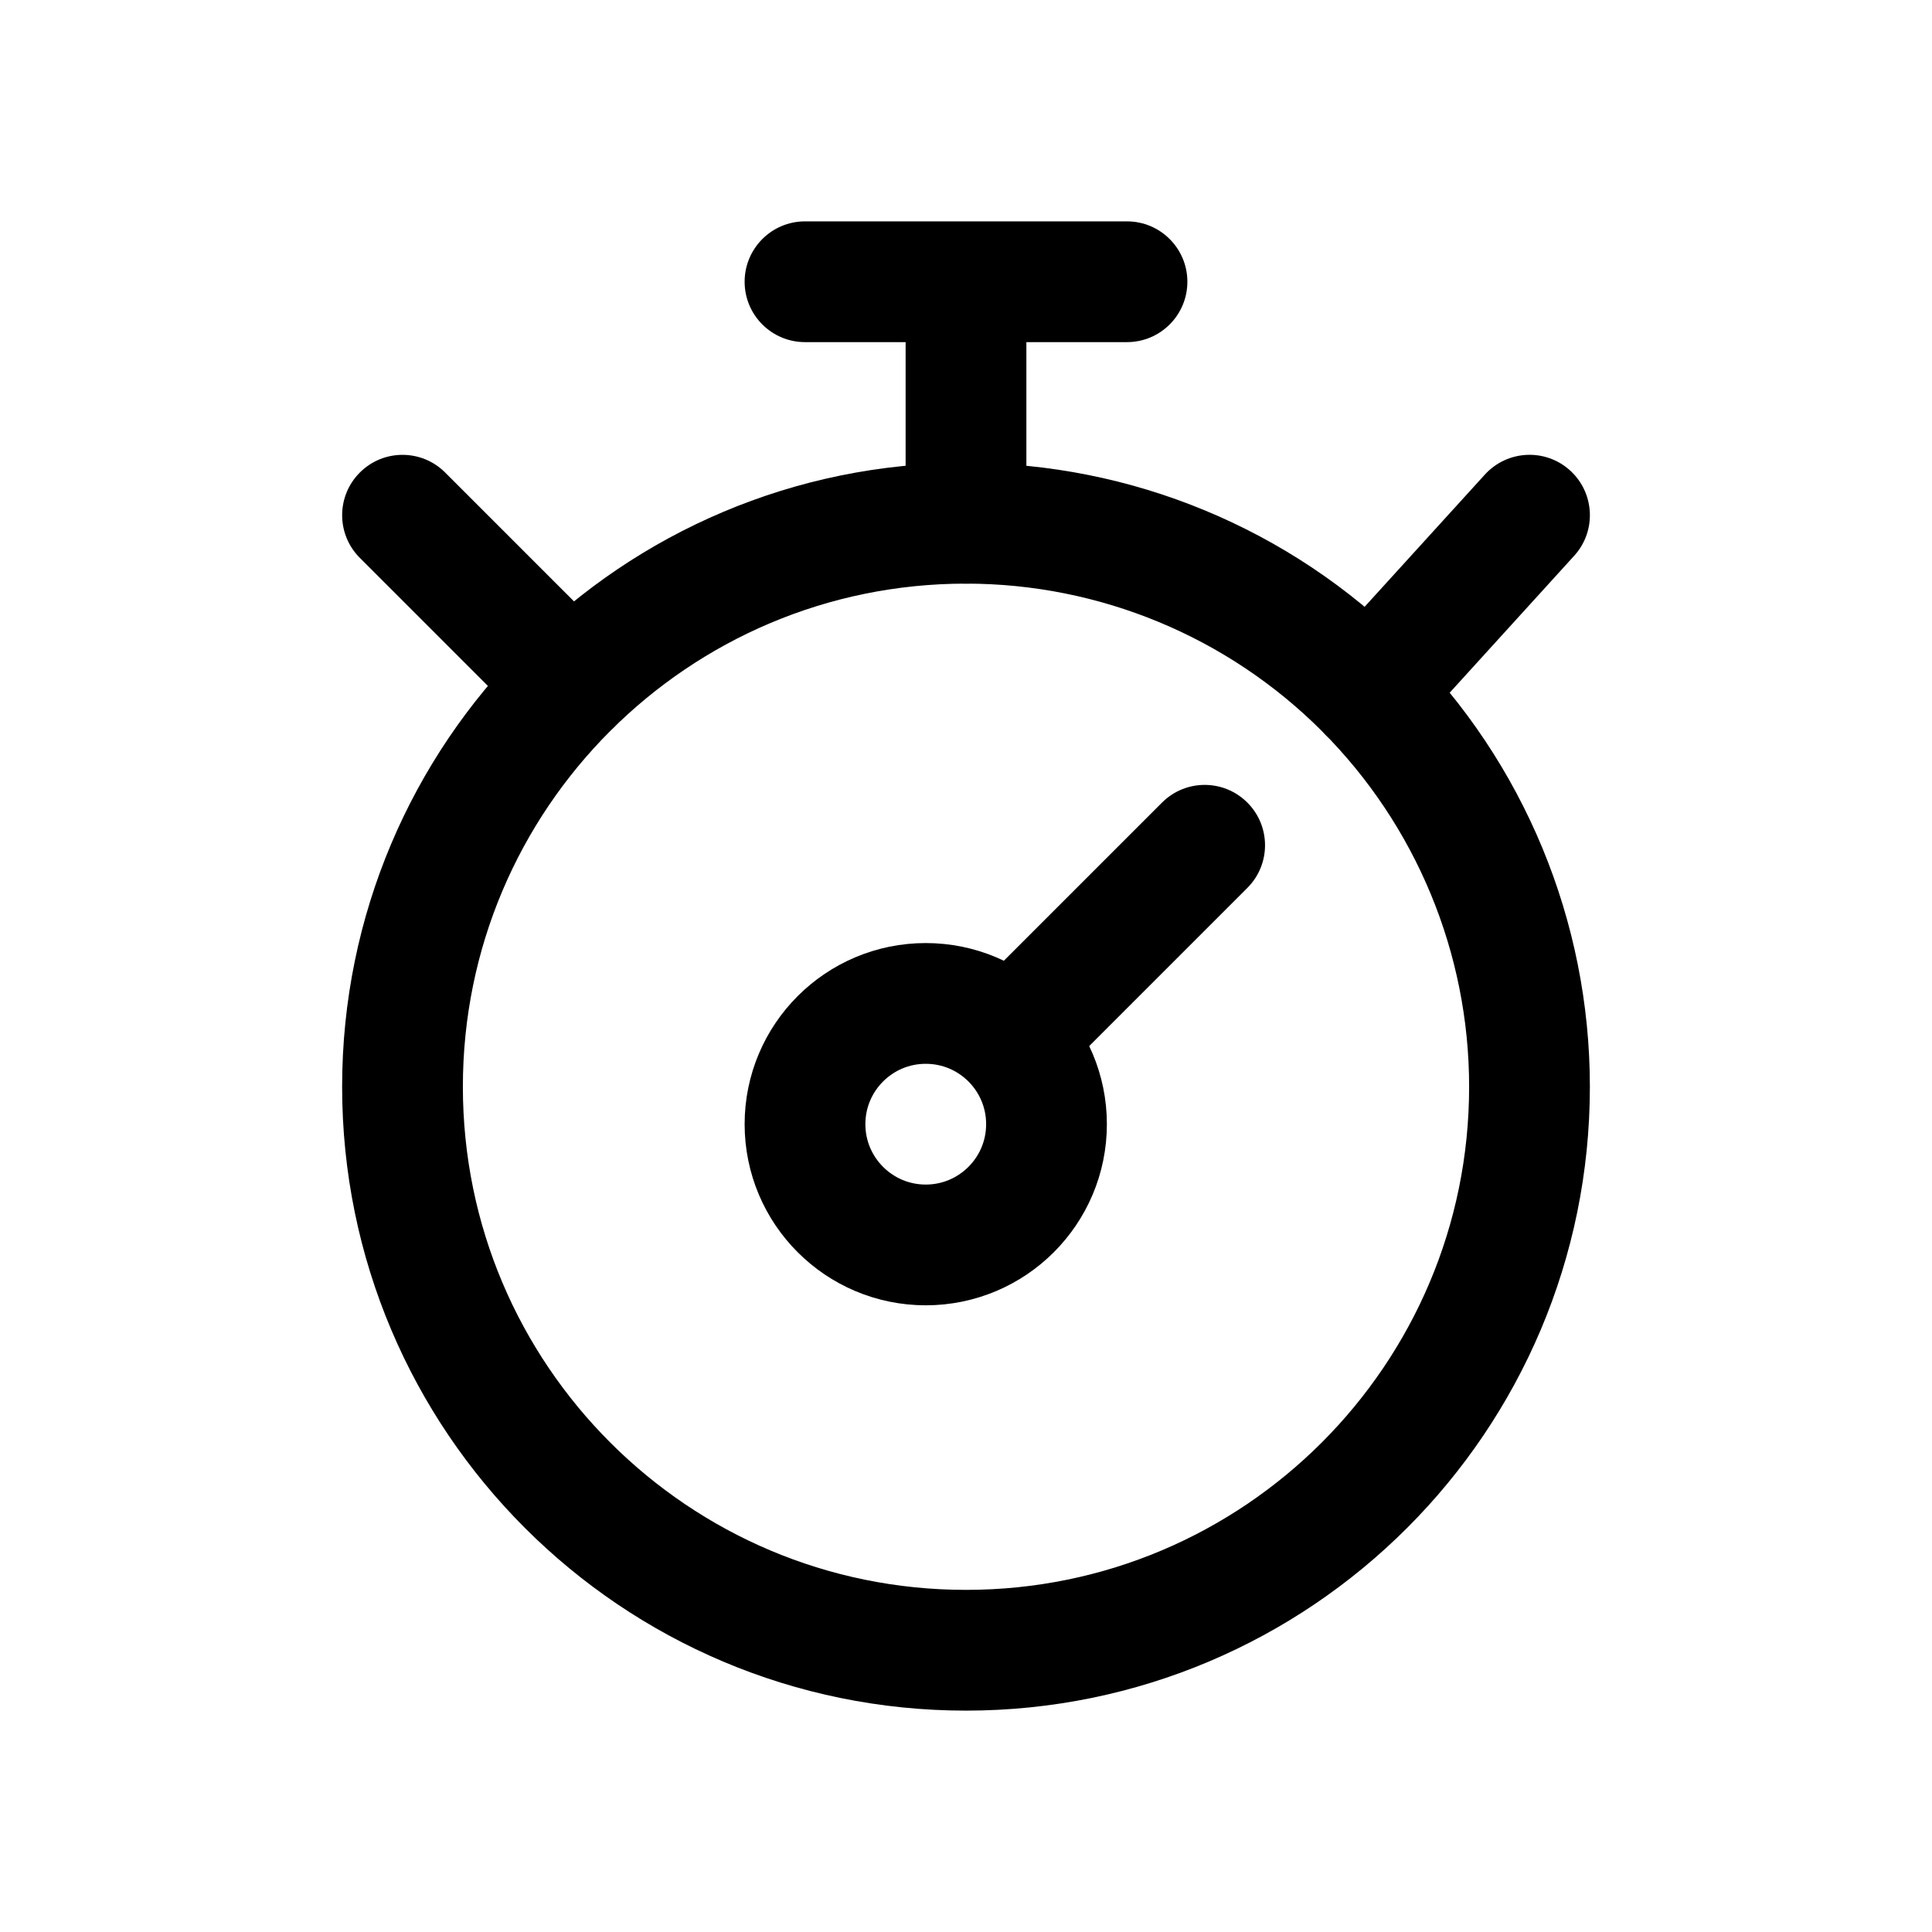 <svg width="24" height="24" viewBox="0 0 24 24" fill="none" xmlns="http://www.w3.org/2000/svg">
<path fill-rule="evenodd" clip-rule="evenodd" d="M19 13.5C19 17.366 15.866 20.5 12 20.5C8.134 20.5 5 17.366 5 13.5C5 9.634 8.134 6.5 12 6.5C13.857 6.5 15.637 7.237 16.95 8.55C18.262 9.863 19 11.643 19 13.5Z" stroke="currentColor" stroke-width="1.5" stroke-linecap="round" stroke-linejoin="round"/>
<path fill-rule="evenodd" clip-rule="evenodd" d="M13 13.965C13 14.793 12.328 15.465 11.5 15.465C10.672 15.465 10 14.793 10 13.965C10 13.136 10.672 12.465 11.5 12.465C12.328 12.465 13 13.136 13 13.965Z" stroke="currentColor" stroke-width="1.5" stroke-linecap="round" stroke-linejoin="round"/>
<path d="M11.25 6.5C11.25 6.914 11.586 7.25 12 7.25C12.414 7.25 12.75 6.914 12.75 6.5H11.25ZM12.75 3.5C12.75 3.086 12.414 2.75 12 2.75C11.586 2.75 11.25 3.086 11.25 3.5H12.75ZM15.495 11.03C15.788 10.737 15.788 10.263 15.495 9.97C15.202 9.677 14.728 9.677 14.435 9.97L15.495 11.03ZM12.035 12.37C11.742 12.663 11.742 13.137 12.035 13.43C12.328 13.723 12.802 13.723 13.095 13.43L12.035 12.37ZM14 4.25C14.414 4.25 14.75 3.914 14.75 3.5C14.75 3.086 14.414 2.75 14 2.75V4.25ZM10 2.75C9.586 2.75 9.25 3.086 9.25 3.5C9.25 3.914 9.586 4.25 10 4.25V2.75ZM19.555 6.904C19.834 6.598 19.811 6.124 19.505 5.845C19.198 5.566 18.724 5.589 18.445 5.896L19.555 6.904ZM16.445 8.095C16.166 8.402 16.189 8.876 16.495 9.155C16.802 9.434 17.276 9.411 17.555 9.104L16.445 8.095ZM5.53 5.87C5.237 5.577 4.763 5.577 4.47 5.87C4.177 6.163 4.177 6.637 4.47 6.93L5.53 5.87ZM6.57 9.03C6.863 9.323 7.337 9.323 7.63 9.03C7.923 8.737 7.923 8.263 7.63 7.97L6.57 9.03ZM12.75 6.5V3.5H11.25V6.5H12.75ZM14.435 9.97L12.035 12.37L13.095 13.43L15.495 11.03L14.435 9.97ZM14 2.75H10V4.25H14V2.75ZM18.445 5.896L16.445 8.095L17.555 9.104L19.555 6.904L18.445 5.896ZM4.47 6.93L6.57 9.03L7.63 7.97L5.53 5.87L4.47 6.93Z" fill="currentColor"/>
</svg>

